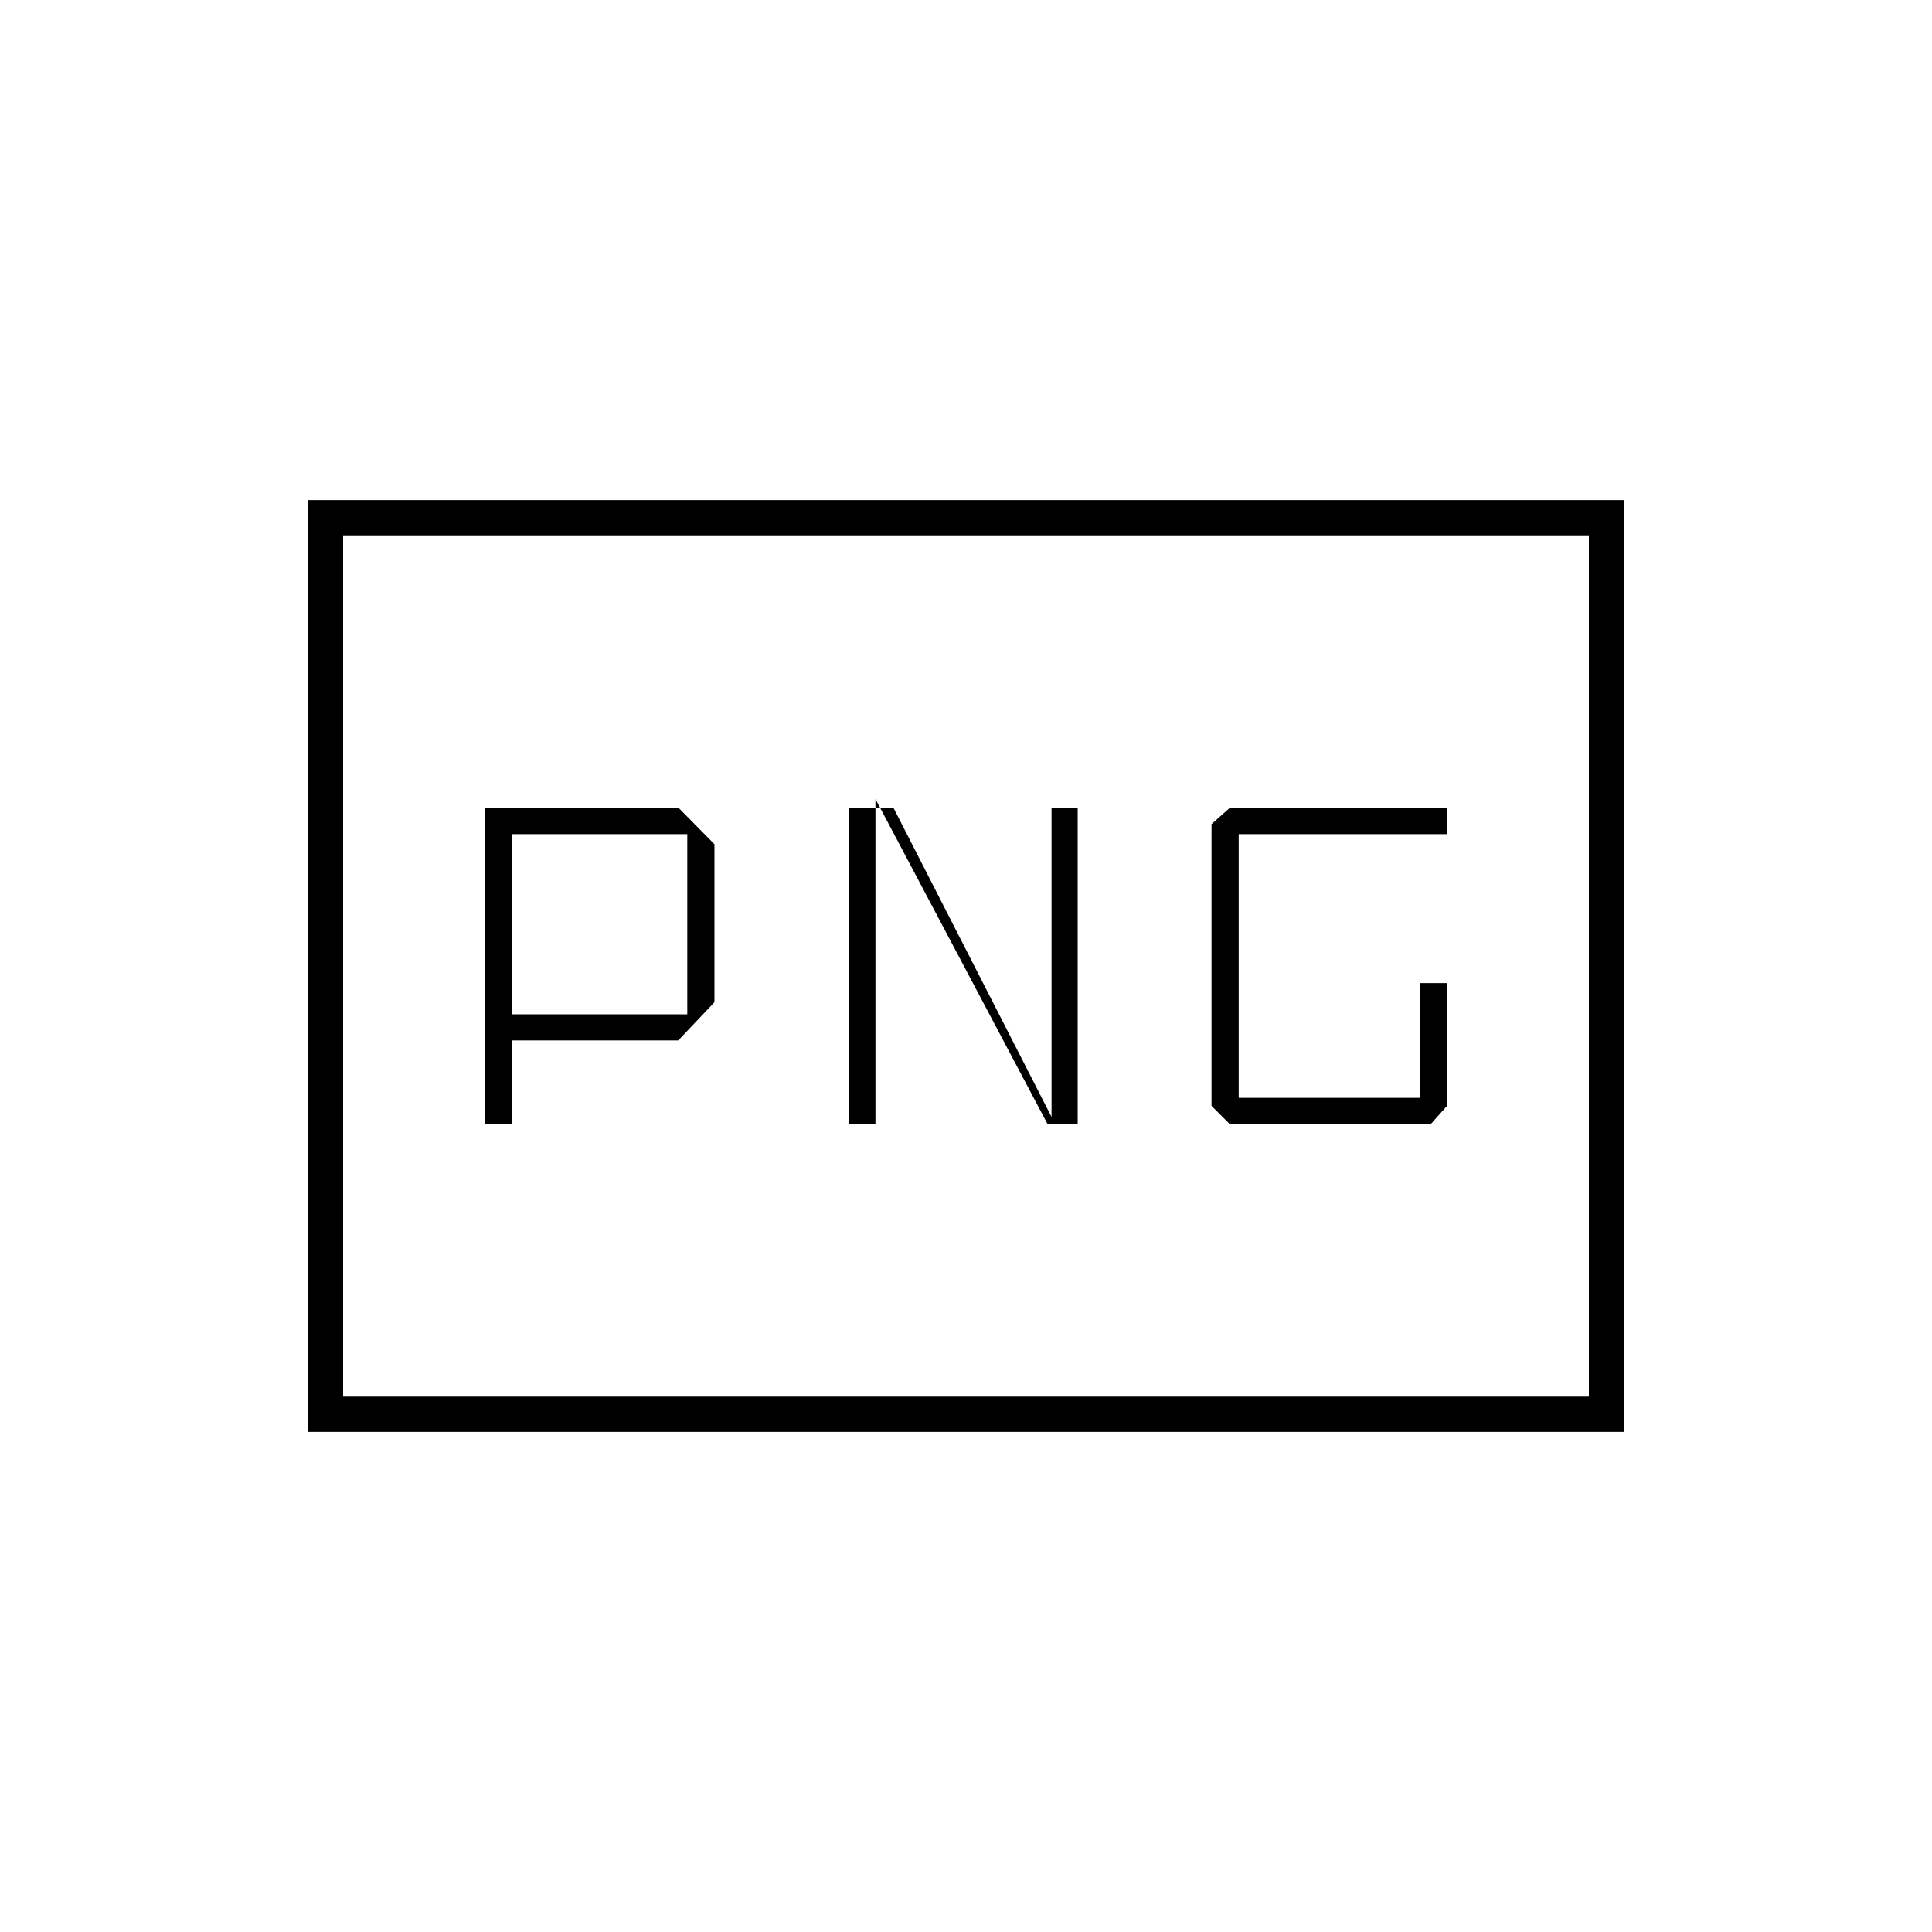 <svg xmlns="http://www.w3.org/2000/svg" height="20" viewBox="0 -960 960 960" width="20"><path d="M254.5-456v-89.5h87v89.5h-87ZM611-401.5h100l8-9v-61h-13.5v57h-90v-131H719v-13H611l-9 8v140l9 9Zm-370 0h13.5V-443H337l18-19v-78.5l-17.75-18H241v157Zm181 0h13V-563l85.5 161.5h15v-157h-13V-405L444-558.5h-22v157Zm-269 153v-463h654v463H153Zm17.5-17.5h619v-428h-619v428Zm0 0v-428 428Z"/></svg>
